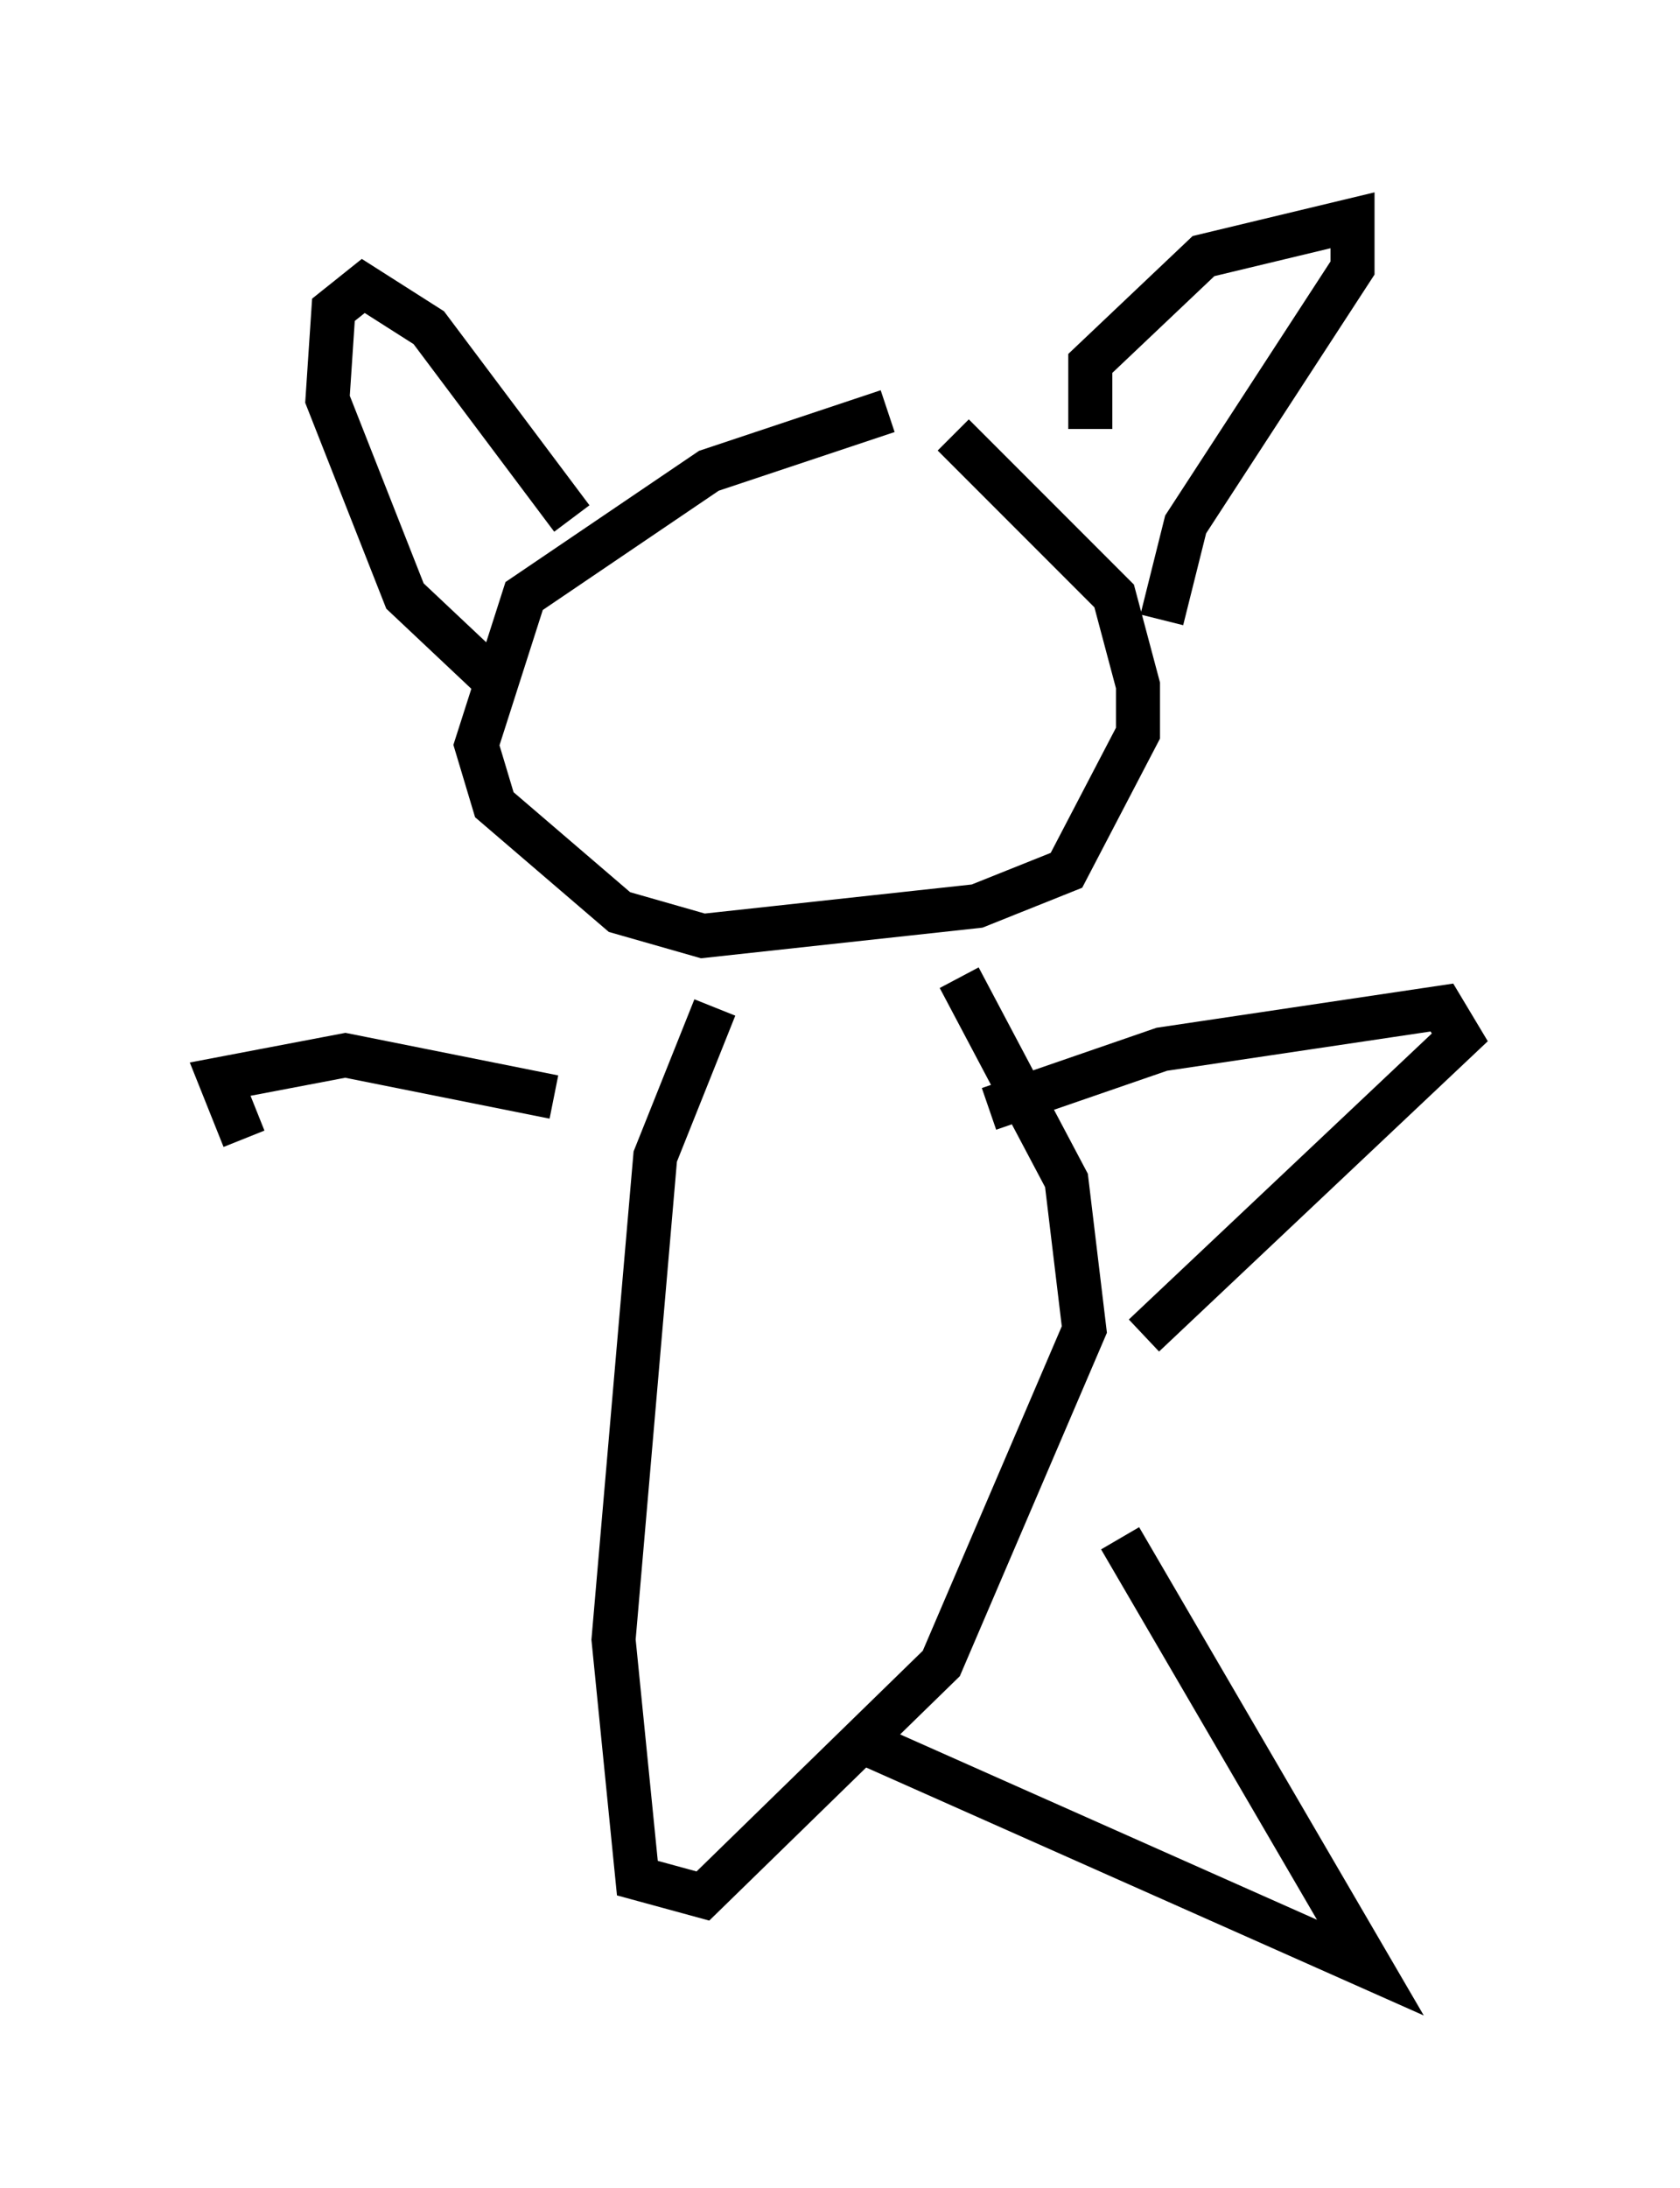 <?xml version="1.0" encoding="utf-8" ?>
<svg baseProfile="full" height="49.648" version="1.1" width="38.146" xmlns="http://www.w3.org/2000/svg" xmlns:ev="http://www.w3.org/2001/xml-events" xmlns:xlink="http://www.w3.org/1999/xlink"><defs /><rect fill="white" height="49.648" width="38.146" x="0" y="0" /><path d="M23.132, 8.924 m-2.977, 0.406 l-4.059, 1.353 -4.195, 2.842 l-1.083, 3.383 0.406, 1.353 l2.842, 2.436 1.894, 0.541 l6.225, -0.677 2.03, -0.812 l1.624, -3.112 0.0, -1.083 l-0.541, -2.03 -3.654, -3.654 m3.112, -0.135 l0.0, -1.488 2.571, -2.436 l3.383, -0.812 0.0, 1.083 l-3.789, 5.819 -0.541, 2.165 m-13.396, -2.3 l-3.248, -4.33 -1.488, -0.947 l-0.677, 0.541 -0.135, 2.03 l1.759, 4.465 2.3, 2.165 m4.736, 7.172 l-1.353, 3.383 -0.947, 10.961 l0.541, 5.413 1.488, 0.406 l5.413, -5.277 3.248, -7.578 l-0.406, -3.383 -2.436, -4.601 m0.677, 2.977 l3.924, -1.353 6.36, -0.947 l0.406, 0.677 -7.172, 6.766 m-0.541, 4.601 l5.683, 9.743 -10.961, -4.871 l0.135, -0.406 m-7.713, -14.479 l-4.736, -0.947 -2.842, 0.541 l0.541, 1.353 " fill="none" stroke="black" stroke-width="1" /></svg>